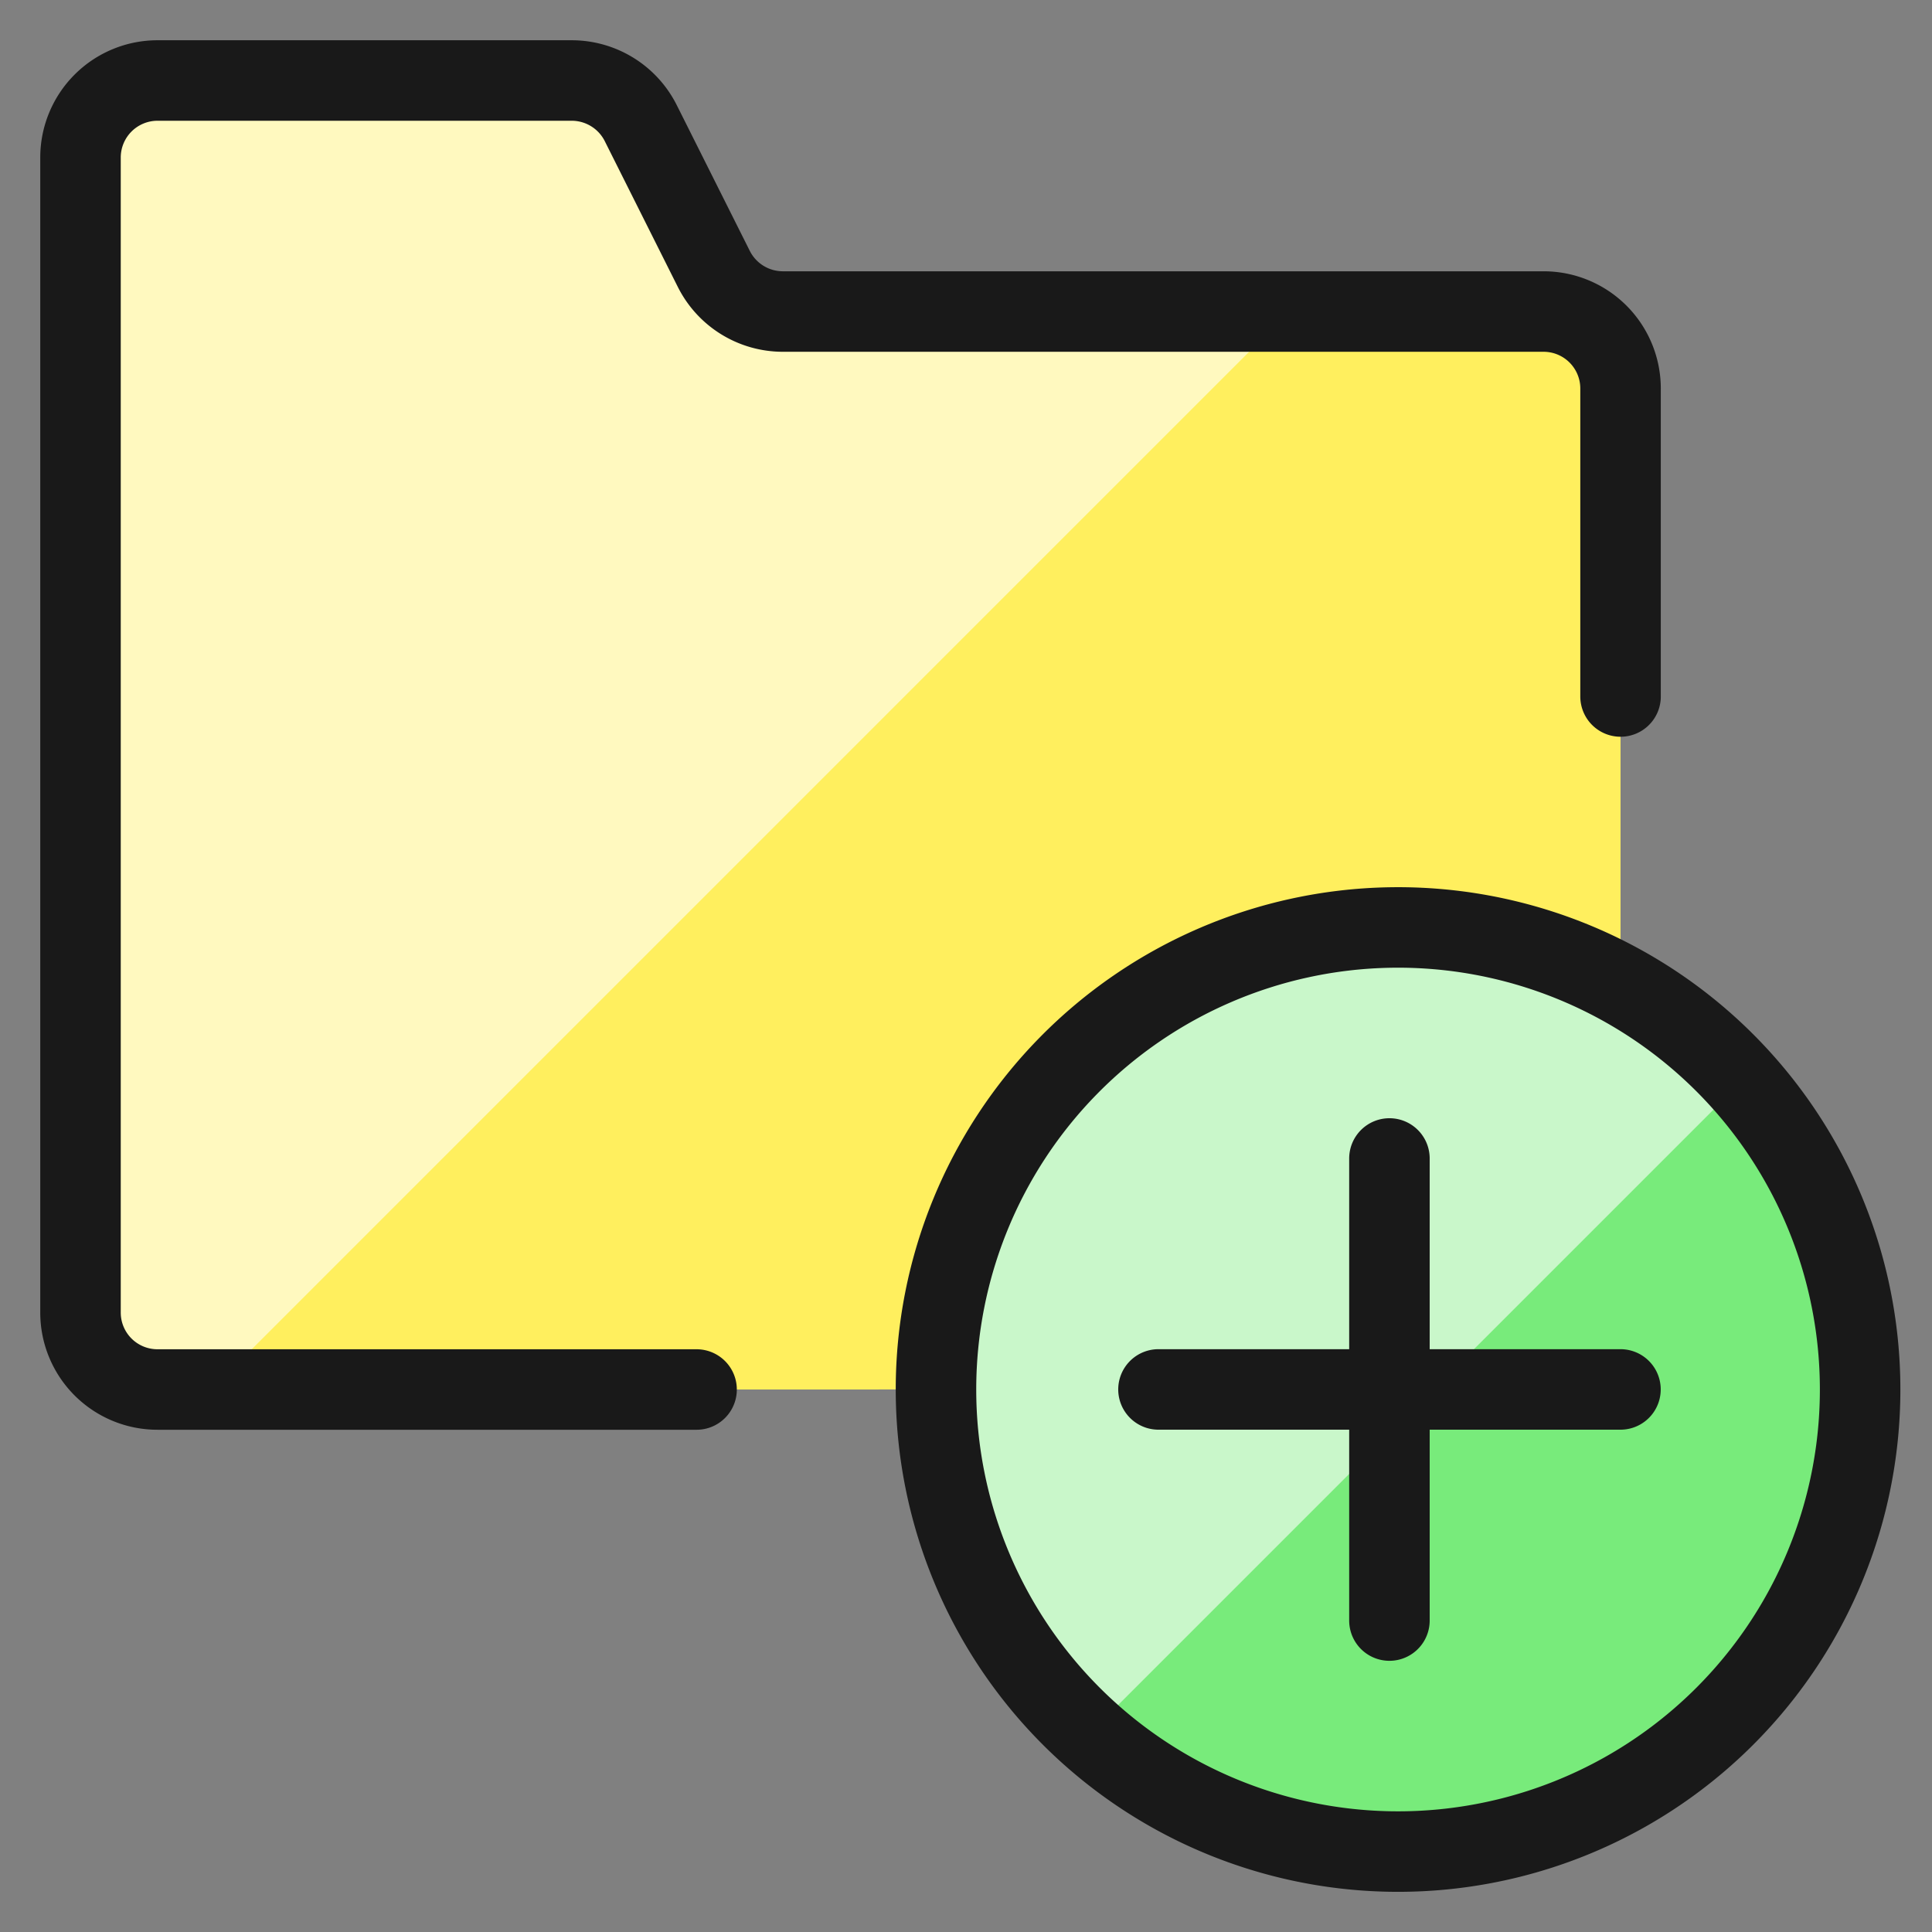 <svg xmlns="http://www.w3.org/2000/svg" width="16" height="16" viewBox="0 0 24 24"><rect x="0" y="0" width="24" height="24" fill="#808080" stroke="none"/><g fill="none"><path fill="#ffef5e" d="M19.174 17.26a.957.957 0 0 0 .957-.956V4.826a.956.956 0 0 0-.957-.956H9.722a.96.96 0 0 1-.855-.53L7.96 1.53A.96.96 0 0 0 7.105 1H1.957A.957.957 0 0 0 1 1.957v14.347a.956.956 0 0 0 .957.957z"/><path fill="#fff9bf" d="M9.722 3.87a.96.96 0 0 1-.855-.53L7.96 1.53A.96.96 0 0 0 7.105 1H1.957A.957.957 0 0 0 1 1.957v14.347a.956.956 0 0 0 .957.957h.67L16.017 3.87z"/><path stroke="#191919" stroke-linecap="round" stroke-linejoin="round" d="M20.131 8.652V4.826a.956.956 0 0 0-.957-.956H9.722a.96.96 0 0 1-.855-.53L7.96 1.53A.96.96 0 0 0 7.105 1H1.957A.957.957 0 0 0 1 1.957v14.347a.956.956 0 0 0 .957.957h6.696" stroke-width="1"/><path fill="#78eb7b" d="M17.26 23a5.74 5.74 0 1 0 0-11.478a5.74 5.74 0 0 0 0 11.478"/><path fill="#c9f7ca" d="M17.261 11.522A5.74 5.74 0 0 0 13.49 21.58l8.09-8.09a5.72 5.72 0 0 0-4.319-1.968"/><path stroke="#191919" stroke-linecap="round" stroke-linejoin="round" d="M17.26 23a5.74 5.74 0 1 0 0-11.478a5.74 5.74 0 0 0 0 11.478m0-8.609v5.74m2.87-2.871h-5.739" stroke-width="1"/></g></svg>
